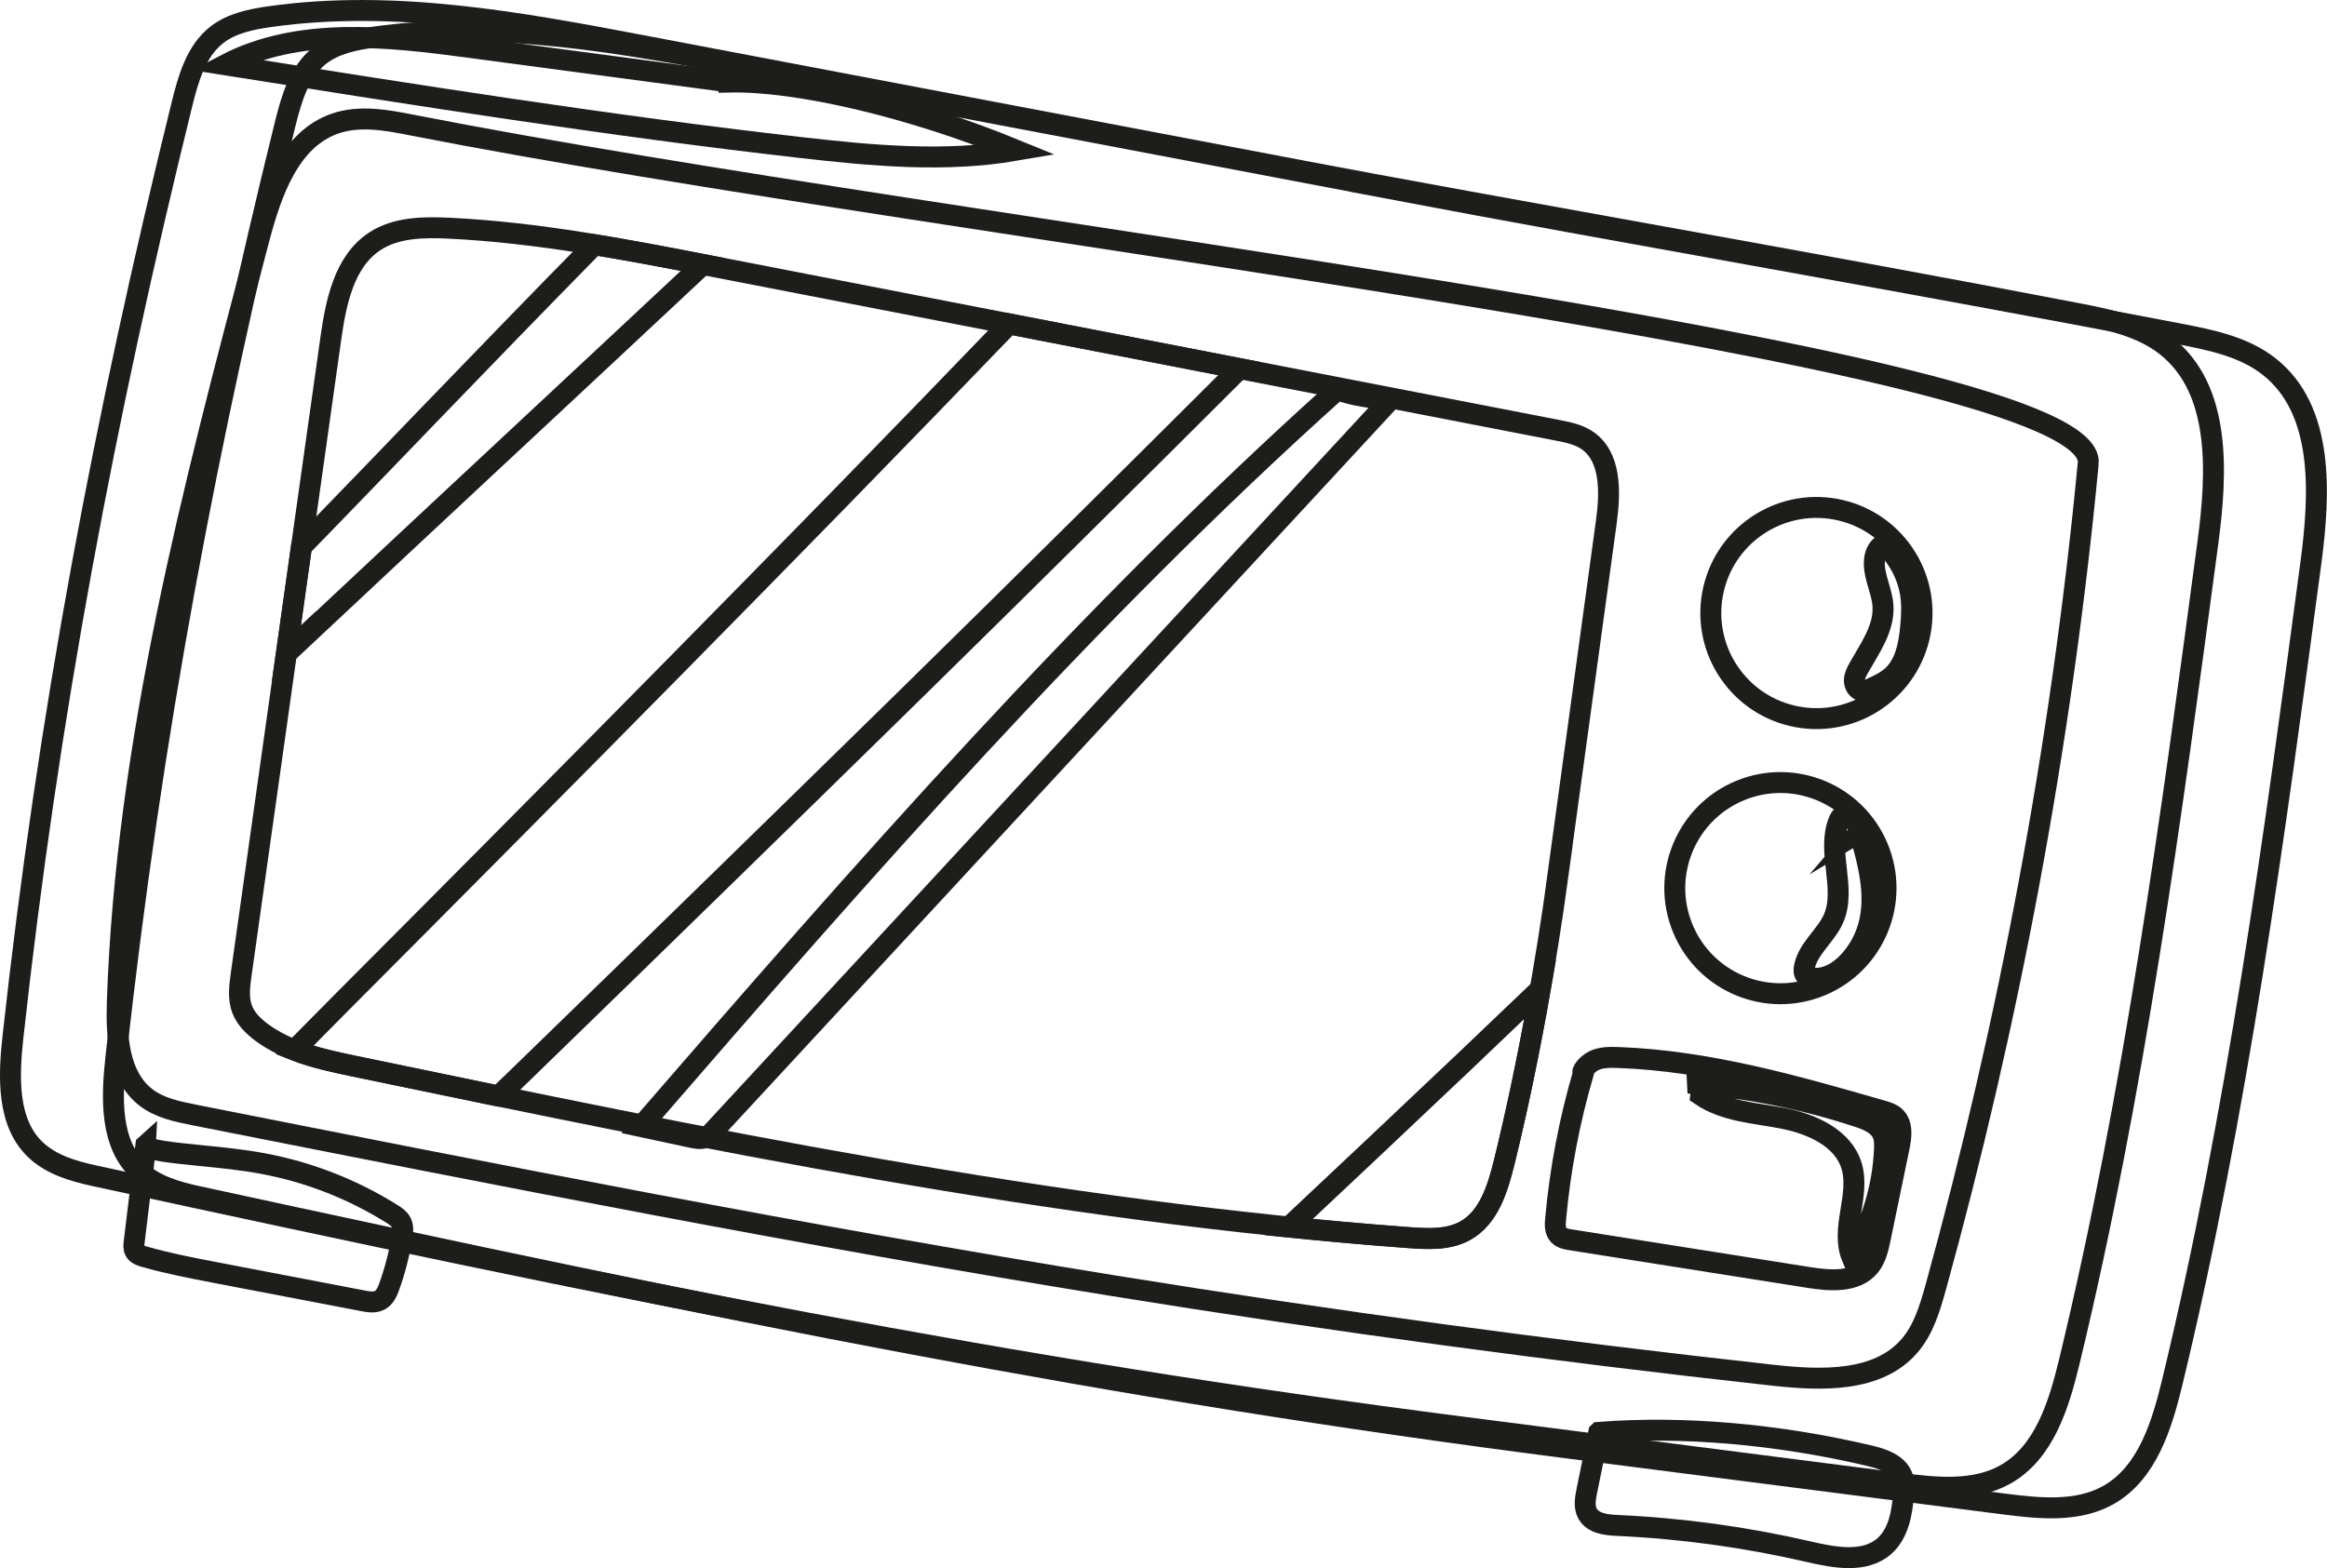 <?xml version="1.0" encoding="UTF-8"?><svg id="Layer_1" xmlns="http://www.w3.org/2000/svg" viewBox="0 0 333.18 224.59"><defs><style>.cls-1{fill:none;stroke:#1d1d1b;stroke-miterlimit:10;stroke-width:3px;}</style></defs><path class="cls-1" d="m20.89,164c-.56,4.63-1.12,9.25-1.68,13.88-.05.44-.1.91.12,1.29.26.47.82.66,1.34.81,3.31.95,6.69,1.6,10.07,2.25,7.08,1.36,14.16,2.71,21.24,4.07.81.16,1.7.3,2.42-.1.72-.4,1.07-1.22,1.35-2,.82-2.29,1.42-4.64,1.81-7.04.12-.71.2-1.48-.13-2.11-.28-.53-.8-.88-1.31-1.2-5.62-3.52-11.9-5.98-18.42-7.2-2.99-.56-6.01-.86-9.03-1.16-3.9-.39-7.79-.77-7.77-1.5Z"/><path class="cls-1" d="m228.91,205.15c-.57,2.79-1.14,5.59-1.71,8.38-.22,1.09-.43,2.3.12,3.27.79,1.39,2.67,1.6,4.27,1.67,9.22.42,18.39,1.68,27.38,3.76,3.68.85,8.02,1.69,10.85-.82,2.03-1.81,2.52-4.76,2.74-7.47.07-.82.12-1.66-.16-2.43-.66-1.85-2.84-2.58-4.75-3.03-13.11-3.09-26.67-4.28-38.73-3.34Z"/><path class="cls-1" d="m198.23,26.86c-30.38-5.77-60.76-11.54-91.15-17.31-17.71-3.37-35.81-6.74-53.67-4.22-2.69.38-5.48.94-7.63,2.62-2.97,2.33-4.07,6.27-4.98,9.93-11.08,44.92-19.18,87.63-24.21,133.63-.63,5.72-.87,12.37,3.38,16.24,2.22,2.02,5.22,2.92,8.15,3.56,77.07,16.74,130.28,27.58,196.06,36.03,20.9,2.68,41.79,5.37,62.69,8.05,5.08.65,10.57,1.23,15.03-1.29,5.56-3.15,7.64-9.99,9.14-16.2,9.31-38.56,14.58-77.95,19.83-117.27,1.33-9.99,1.92-21.95-6.01-28.16-3.6-2.82-8.28-3.78-12.77-4.64-39.69-7.64-79.54-14.44-113.88-20.96Z"/><path class="cls-1" d="m183.48,23.91c-30.38-5.77-60.76-11.54-91.15-17.31C74.62,3.23,56.52-.14,38.66,2.38c-2.69.38-5.48.94-7.63,2.62-2.97,2.33-4.07,6.27-4.98,9.93C14.98,59.86,6.89,102.57,1.85,148.56c-.63,5.72-.87,12.37,3.38,16.24,2.22,2.02,5.22,2.92,8.15,3.56,77.07,16.74,130.28,27.58,196.06,36.03,20.9,2.68,41.79,5.37,62.69,8.05,5.08.65,10.57,1.23,15.03-1.29,5.56-3.15,7.64-9.99,9.14-16.2,9.31-38.56,14.58-77.95,19.83-117.27,1.33-9.99,1.92-21.95-6.01-28.16-3.6-2.82-8.28-3.78-12.77-4.64-39.69-7.64-79.54-14.44-113.88-20.96Z"/><path class="cls-1" d="m298.99,66.38c-3.85,40.45-11.47,80.47-21.8,117.86-.84,3.02-1.74,6.14-3.79,8.51-4.53,5.25-12.61,4.97-19.5,4.21-31.59-3.48-63.1-7.75-94.47-12.82-44.06-7.12-87.85-15.79-131.63-24.46-2.4-.48-4.9-.99-6.85-2.47-3.98-3.02-4.32-8.8-4.15-13.8,1.27-37.07,10.8-73.31,20.28-109.17,1.76-6.65,4.36-14.26,10.86-16.53,3.52-1.23,7.38-.52,11.03.2,78.83,15.46,241.49,33.06,240.03,48.47Z"/><path class="cls-1" d="m223.02,125.64c2.32-16.95,4.65-33.9,6.97-50.86.58-4.24.75-9.46-2.85-11.79-1.22-.79-2.68-1.08-4.1-1.36-40.36-7.83-80.72-15.67-121.08-23.5-12.46-2.42-24.98-4.84-37.66-5.45-3.65-.17-7.56-.13-10.62,1.87-4.46,2.92-5.6,8.84-6.34,14.12-4.27,30.3-8.54,60.6-12.81,90.9-.23,1.67-.46,3.43.15,5,.52,1.34,1.6,2.4,2.75,3.26,3.85,2.86,8.71,3.9,13.4,4.88,49.94,10.39,100.06,20.8,150.93,24.53,2.72.2,5.62.34,8.01-.98,3.39-1.87,4.67-6.03,5.6-9.8,3.58-14.55,6.09-29.32,7.67-40.84Z"/><path class="cls-1" d="m43.48,91.28c19.01-17.84,38.13-35.57,57.16-53.4-5.16-1-10.34-1.99-15.53-2.84-7.91,8.05-15.76,16.15-23.59,24.27-5.11,5.3-10.21,10.61-15.34,15.89-1.01,1.03-2.01,2.07-3.02,3.1-.72,5.1-1.44,10.19-2.16,15.29.83-.77,1.66-1.54,2.48-2.32Z"/><path class="cls-1" d="m71.37,156.98c1.78-1.71,3.56-3.42,5.32-5.14,17.8-17.29,35.56-34.62,53.28-52,15.91-15.61,31.73-31.3,47.51-47.04l-33-6.41c-7.94,8.24-15.91,16.47-23.9,24.66-15.79,16.17-31.66,32.26-47.58,48.3-8.04,8.11-16.1,16.2-24.16,24.29-2.24,2.25-4.46,4.5-6.69,6.76,2.76,1.08,5.75,1.72,8.67,2.32,6.85,1.42,13.7,2.85,20.55,4.26Z"/><path class="cls-1" d="m208.83,152.83c-8.07,7.67-16.18,15.29-24.29,22.91,5.73.58,11.47,1.1,17.22,1.52,2.72.2,5.62.34,8.01-.98,3.39-1.87,4.67-6.03,5.6-9.8,2.07-8.43,3.78-16.91,5.16-24.81-3.9,3.72-7.79,7.45-11.69,11.16Z"/><path class="cls-1" d="m191.49,55.81c-36.05,32.34-68.02,68.91-99.72,105.53,2.43.52,4.85,1.04,7.28,1.56.58.12,1.2.25,1.77.07.57-.18,1.01-.64,1.41-1.08,32.27-34.87,64.53-69.74,96.8-104.62-2.63-.29-5.26-.58-7.54-1.46Z"/><path class="cls-1" d="m226.73,153.61c-2.02,6.86-3.36,13.91-4,21.03-.07.77-.1,1.62.41,2.2.44.5,1.15.63,1.81.73,11.35,1.8,22.71,3.6,34.06,5.39,3.08.49,6.78.75,8.73-1.68.87-1.09,1.18-2.52,1.47-3.88.9-4.36,1.81-8.73,2.71-13.09.32-1.53.54-3.39-.64-4.42-.49-.43-1.13-.62-1.76-.8-12.41-3.58-24.97-7.18-37.88-7.64-1.17-.04-2.4-.05-3.45.47-1.05.52-1.86,1.73-1.46,1.67Z"/><circle class="cls-1" cx="260.09" cy="87.81" r="15.12" transform="translate(114.87 320.76) rotate(-76.72)"/><circle class="cls-1" cx="254.92" cy="127.19" r="15.12" transform="translate(-29.27 107.24) rotate(-22.5)"/><path class="cls-1" d="m270.4,78.59c1.84,1.98,3.01,4.58,3.25,7.28.12,1.25.04,2.52-.07,3.77-.23,2.62-.74,5.45-2.69,7.21-.88.79-1.98,1.29-3.05,1.78-.43.19-.89.39-1.35.28-.62-.15-.99-.84-.98-1.48.01-.64.32-1.23.64-1.79,1.59-2.82,3.68-5.69,3.45-8.92-.15-2.14-1.33-4.15-1.23-6.29.04-.96.42-1.99,1.27-2.44.85-.45,2.15.07.76.59Z"/><path class="cls-1" d="m266.24,119.18c1.27,4.42,2.53,9.11,1.27,13.53-.53,1.85-1.5,3.58-2.8,4.99-1.4,1.52-3.43,2.73-5.46,2.33-.24-.05-.5-.13-.68-.3-.31-.31-.3-.81-.22-1.24.53-2.67,3.09-4.46,4.18-6.95,1.88-4.32-1.03-9.59.75-13.95.12-.3.29-.62.57-.78.64-.36,1.4.25,1.81.86.4.62.82,1.37.57,1.52Z"/><path class="cls-1" d="m243.05,155.23c7.8.67,15.51,2.26,22.95,4.7,1.41.46,2.96,1.09,3.55,2.45.3.69.3,1.47.27,2.23-.23,5.42-1.86,10.78-4.67,15.42-1.66-4.08,1.24-8.84-.04-13.06-1.21-3.97-5.63-5.97-9.7-6.78-4.07-.81-8.46-.99-11.89-3.33.07-.55.15-1.11-.47-1.64Z"/><path class="cls-1" d="m104.37,11.74c-12.39-1.65-24.79-3.31-37.18-4.96-11.77-1.57-24.42-3-34.95,2.5,27.36,4.34,54.72,8.69,82.24,11.83,10.33,1.18,20.82,2.18,31.06.41-15.24-6.25-31.5-10-41.17-9.77Z"/></svg>